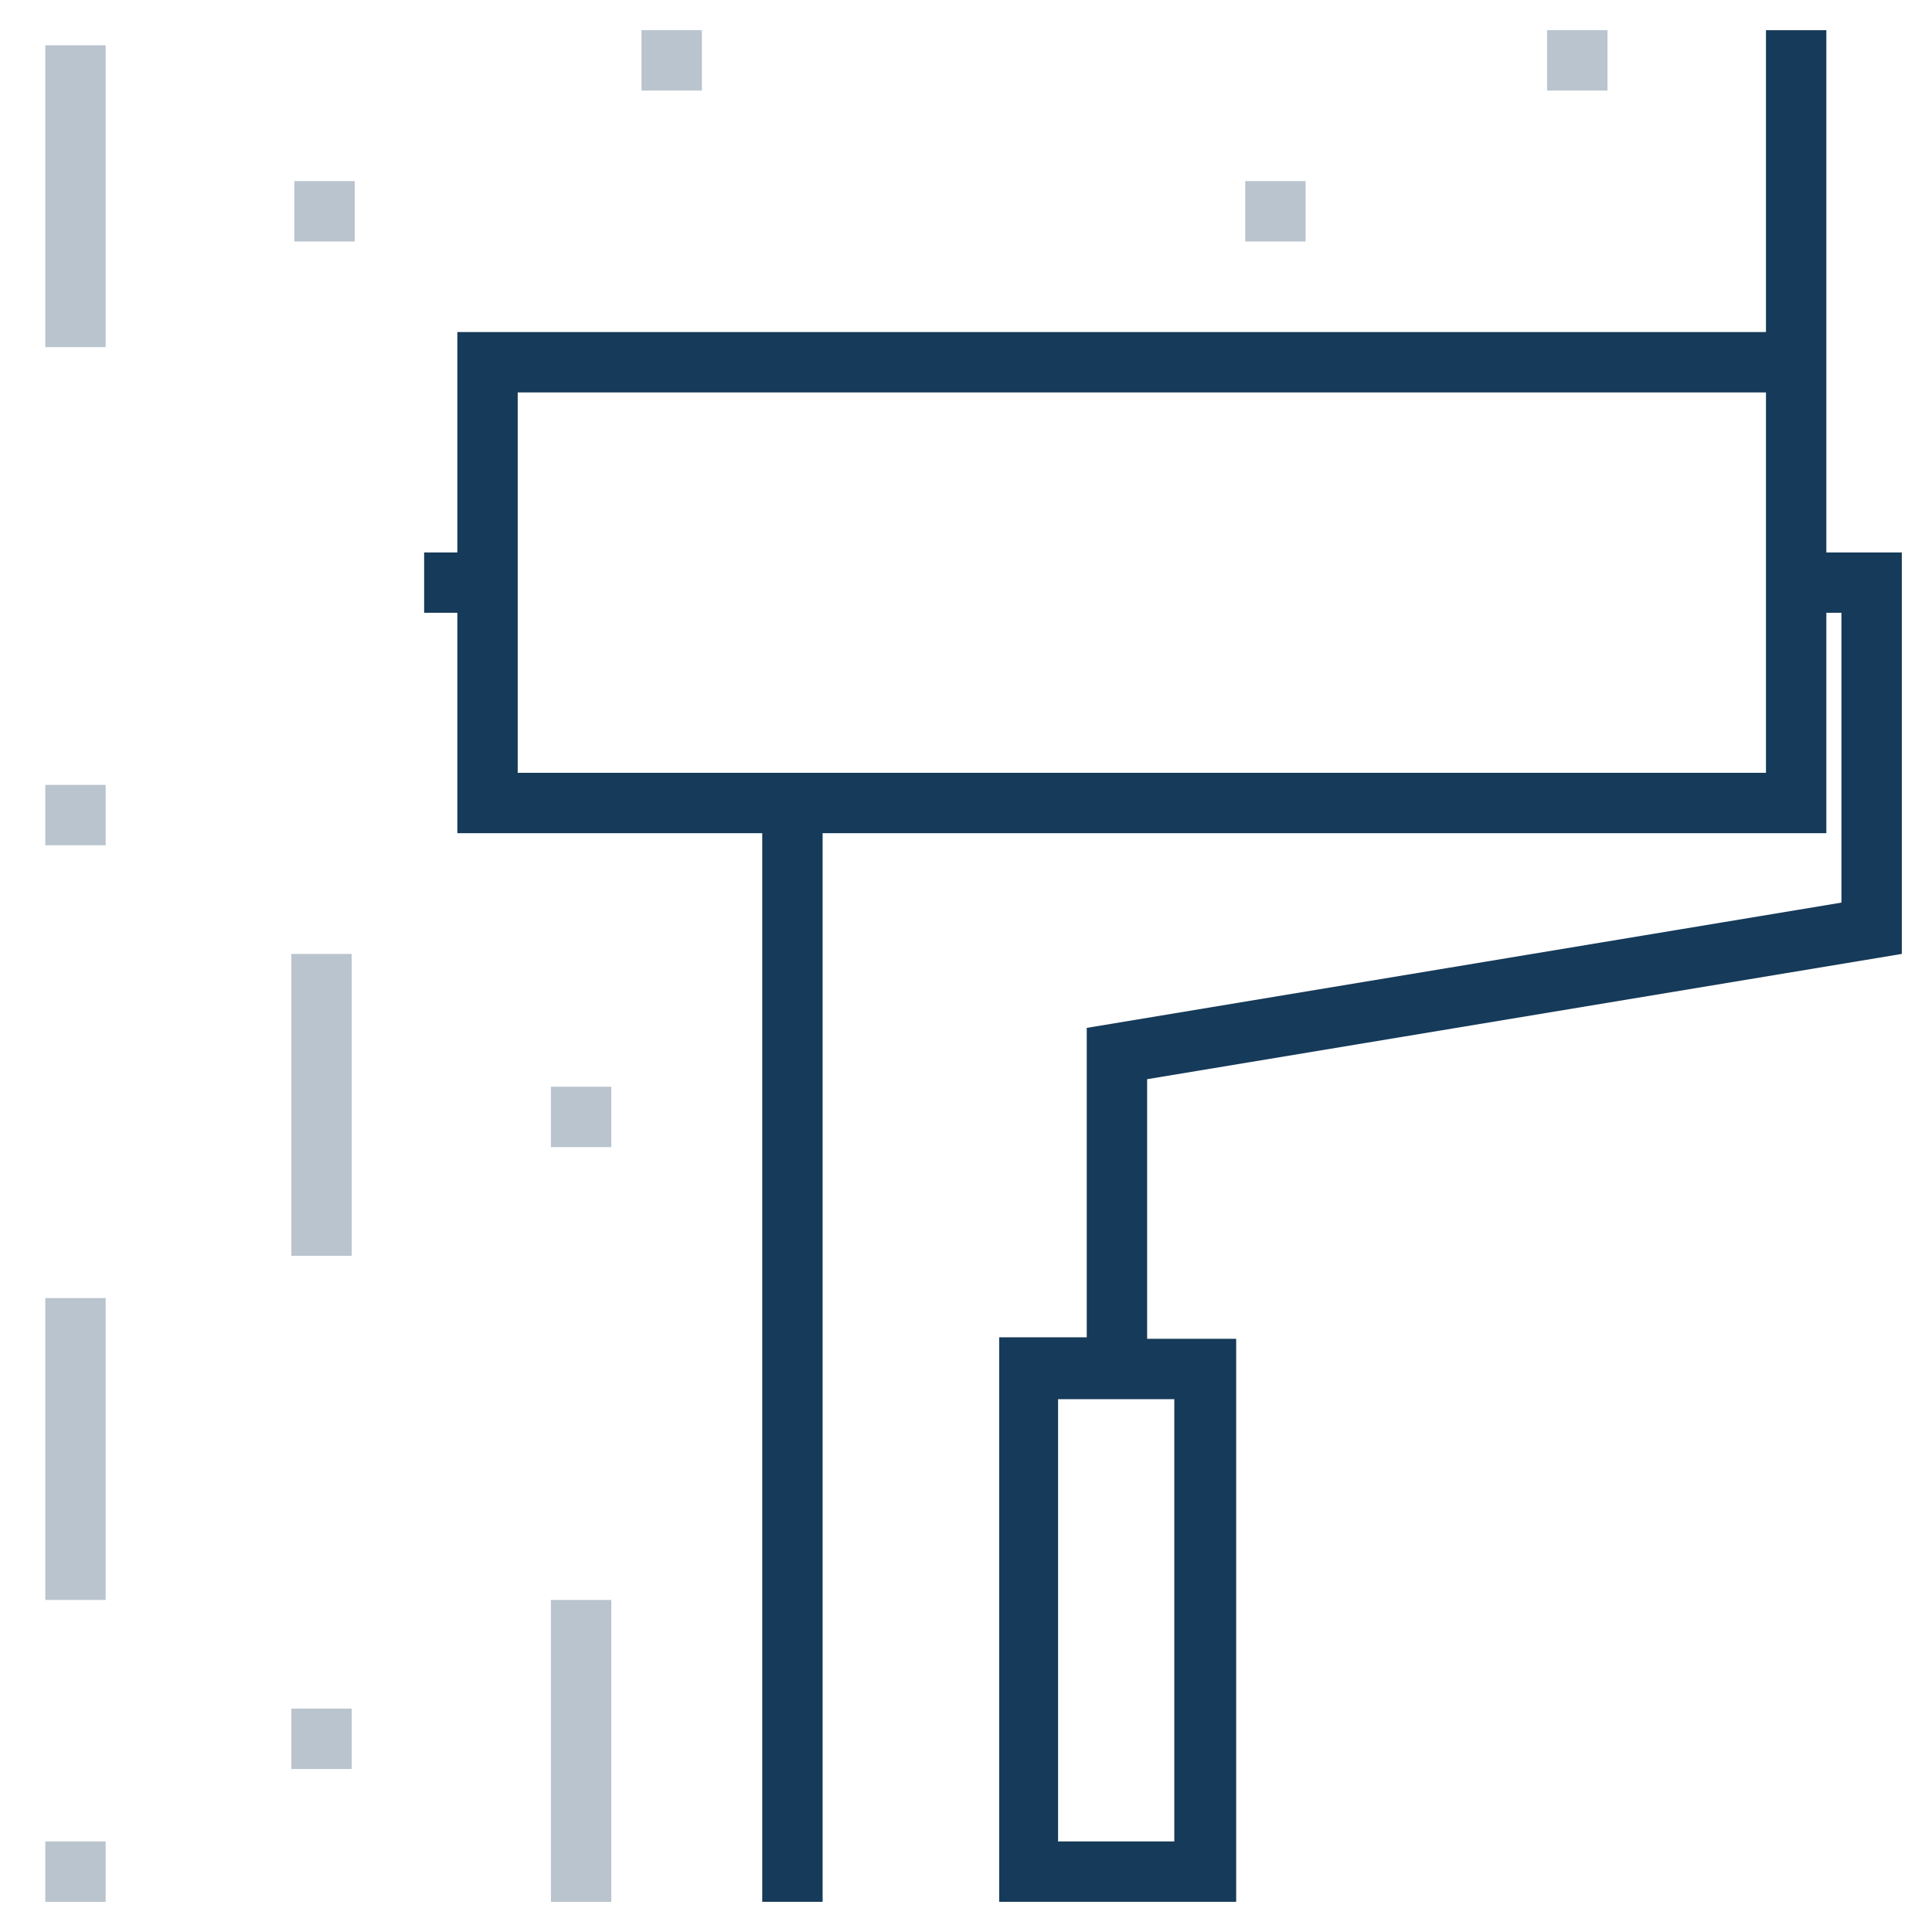 <svg width="248" height="248" viewBox="0 0 248 248" fill="none" xmlns="http://www.w3.org/2000/svg">
<path d="M244.125 122.45V70.912H234.438V46.5V42.625V3.875H226.688V42.625H58.706V70.912H54.444V78.662H58.706V106.95H97.844V244.125H105.594V106.95H234.438V78.662H236.375V115.862L139.5 131.944V171.662H128.263V244.125H158.681V171.856H147.25V138.531L244.125 122.45ZM226.688 99.2H66.456V50.375H226.688V99.2ZM150.738 236.375H135.819V179.606H150.738V236.375Z" fill="#163A59"/>
<g opacity="0.3">
<path d="M78.469 139.5H70.719V147.25H78.469V139.5Z" fill="#163A59"/>
</g>
<g opacity="0.3">
<path d="M206.344 3.875H198.594V11.625H206.344V3.875Z" fill="#163A59"/>
</g>
<g opacity="0.3">
<path d="M167.594 23.25H159.844V31H167.594V23.25Z" fill="#163A59"/>
</g>
<g opacity="0.3">
<path d="M90.094 3.875H82.344V11.625H90.094V3.875Z" fill="#163A59"/>
</g>
<g opacity="0.3">
<path d="M45.531 23.25H37.781V31H45.531V23.25Z" fill="#163A59"/>
</g>
<g opacity="0.3">
<path d="M78.469 205.375H70.719V244.125H78.469V205.375Z" fill="#163A59"/>
</g>
<g opacity="0.3">
<path d="M13.562 100.75H5.812V108.5H13.562V100.75Z" fill="#163A59"/>
</g>
<g opacity="0.3">
<path d="M13.562 236.375H5.812V244.125H13.562V236.375Z" fill="#163A59"/>
</g>
<g opacity="0.3">
<path d="M13.562 166.625H5.812V205.375H13.562V166.625Z" fill="#163A59"/>
</g>
<g opacity="0.3">
<path d="M13.562 5.812H5.812V44.562H13.562V5.812Z" fill="#163A59"/>
</g>
<g opacity="0.3">
<path d="M45.144 219.325H37.394V227.075H45.144V219.325Z" fill="#163A59"/>
</g>
<g opacity="0.3">
<path d="M45.144 122.45H37.394V161.2H45.144V122.45Z" fill="#163A59"/>
</g>
</svg>
